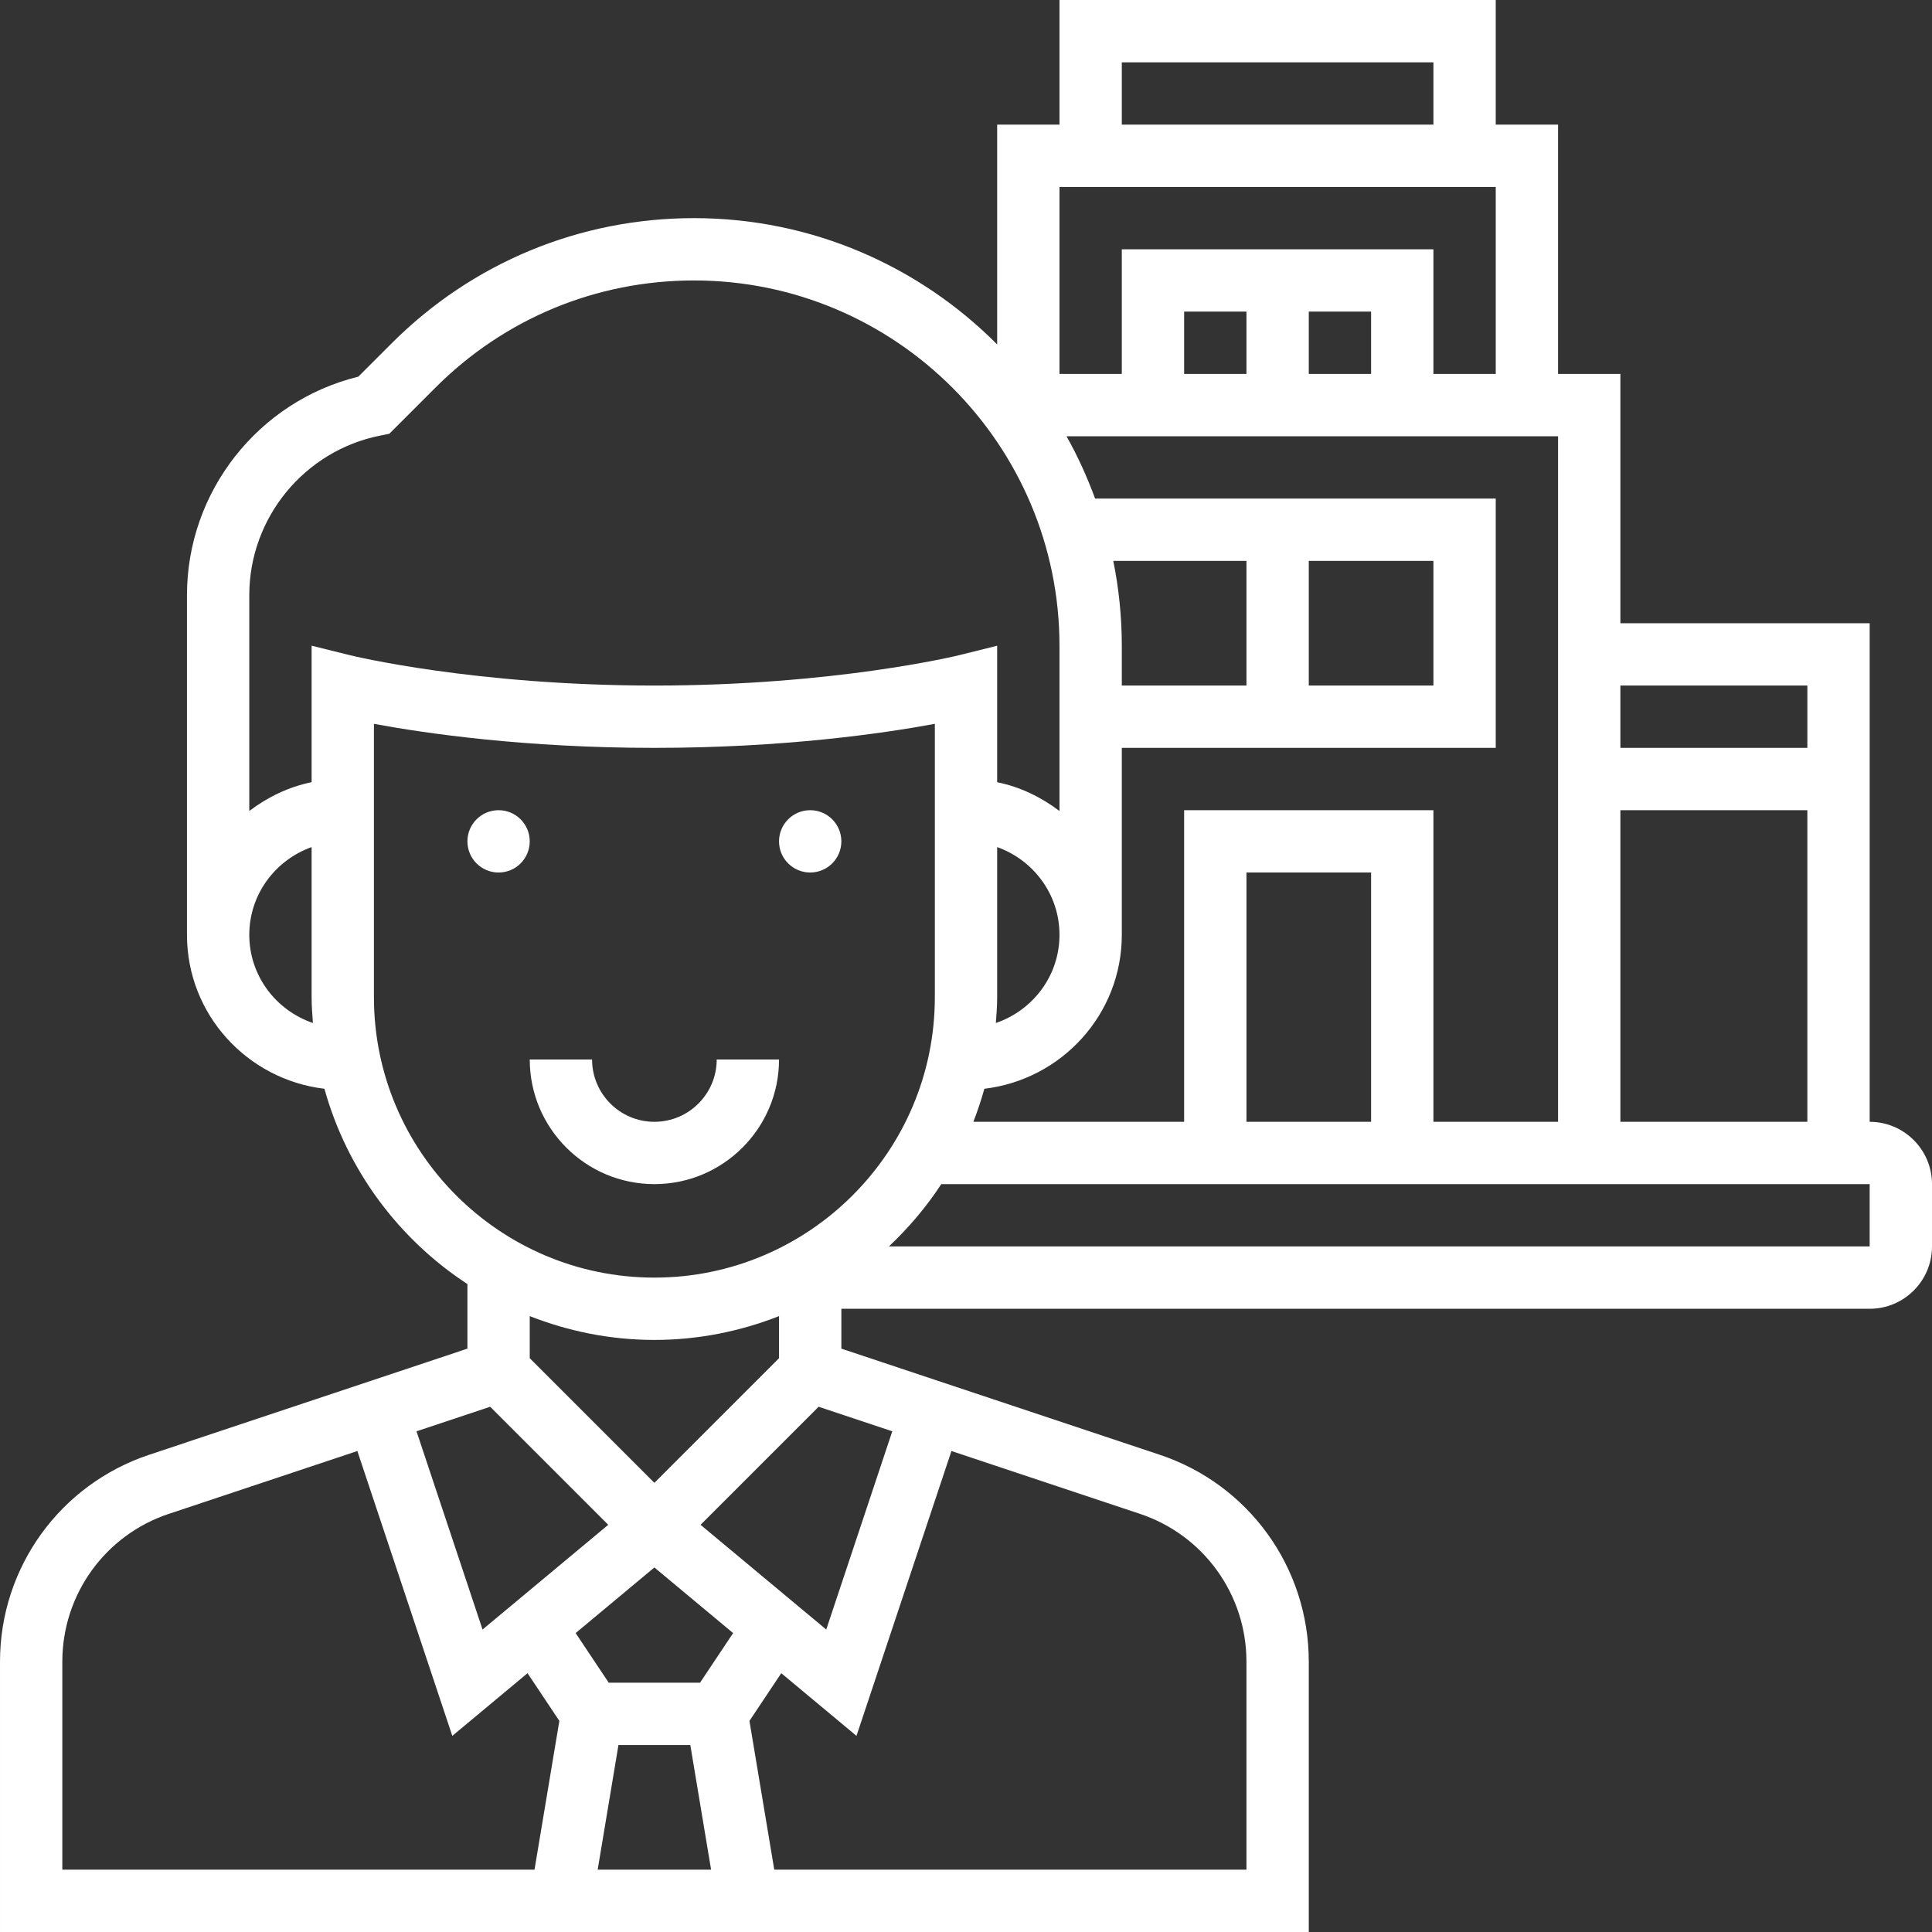 <?xml version="1.0"?>
<svg xmlns="http://www.w3.org/2000/svg" xmlns:xlink="http://www.w3.org/1999/xlink" xmlns:svgjs="http://svgjs.com/svgjs" version="1.1" width="512" height="512" x="0" y="0" viewBox="0 0 496 496" style="enable-background:new 0 0 512 512" xml:space="preserve"><rect x="0" y="0" width="496" height="496" fill="#333333" stroke="none"/><g><path xmlns="http://www.w3.org/2000/svg" d="m136 216c0 4.418-3.582 8-8 8s-8-3.582-8-8 3.582-8 8-8 8 3.582 8 8zm0 0" fill="#ffffff" data-original="#000000" style=""/><path xmlns="http://www.w3.org/2000/svg" d="m216 216c0 4.418-3.582 8-8 8s-8-3.582-8-8 3.582-8 8-8 8 3.582 8 8zm0 0" fill="#ffffff" data-original="#000000" style=""/><path xmlns="http://www.w3.org/2000/svg" d="m200 272h-16c0 8.824-7.176 16-16 16s-16-7.176-16-16h-16c0 17.648 14.352 32 32 32s32-14.352 32-32zm0 0" fill="#ffffff" data-original="#000000" style=""/><path xmlns="http://www.w3.org/2000/svg" d="m480 288v-128h-64v-64h-16v-64h-16v-32h-112v32h-16v56.426c-19.902-20.012-47.441-32.426-77.824-32.426-29.336 0-56.91 11.426-77.656 32.168l-8.535 8.535c-25.633 6.289-43.984 29.48-43.984 56.09v87.207c0 20.441 15.473 37.16 35.289 39.52 5.789 20.84 19.031 38.578 36.711 50.137v16.574l-81.703 27.25c-22.914 7.625-38.297 28.977-38.297 53.113v69.406h336v-69.406c0-24.145-15.383-45.496-38.289-53.121l-81.711-27.242v-10.23h264c8.824 0 16-7.176 16-16v-16c0-8.824-7.176-16-16-16zm-64 0v-80h48v80zm-64 0h-32v-64h32zm-48-80v80h-54.113c1.082-2.762 2.023-5.594 2.824-8.48 19.816-2.359 35.289-19.078 35.289-39.52v-48h96v-64h-102.855c-2.047-5.551-4.465-10.91-7.344-16h126.199v176h-32v-80zm-48 9.473c9.297 3.312 16 12.113 16 22.527 0 10.535-6.871 19.414-16.336 22.633.168-2.199.336-4.395.336-6.633zm112-73.473v32h-32v-32zm-48 32h-32v-10.176c0-7.473-.762-14.77-2.191-21.824h34.191zm32-80h-16v-16h16zm-32 0h-16v-16h16zm144 80v16h-48v-16zm-176-160h80v16h-80zm96 32v48h-16v-32h-80v32h-16v-48zm-320 192c0-10.414 6.711-19.215 16-22.527v38.527c0 2.238.168 4.434.336 6.633-9.465-3.219-16.336-12.098-16.336-22.633zm16-74.23v35.039c-5.945 1.215-11.328 3.855-16 7.391v-55.414c0-19.832 14.121-37.059 33.566-40.945l2.379-.48 11.887-11.887c17.719-17.711 41.289-27.473 66.344-27.473 51.734 0 93.824 42.09 93.824 93.824v42.383c-4.672-3.535-10.055-6.184-16-7.391v-35.039l-9.93 2.469c-.316.066-31.758 7.754-78.07 7.754s-77.754-7.688-78.062-7.77zm16 90.23v-70.168c13.215 2.449 38.785 6.168 72 6.168s58.785-3.719 72-6.168v70.168c0 39.703-32.305 72-72 72s-72-32.297-72-72zm72 88c11.297 0 22.062-2.215 32-6.113v10.801l-32 32-32-32v-10.801c9.938 3.898 20.703 6.113 32 6.113zm-9.223 104h18.445l5.336 32h-29.117zm20.941-16h-23.438l-8.496-12.742 20.215-16.844 20.215 16.844zm-53.879-70.848 30.312 30.312-32.266 26.887-16.957-50.895zm-109.84 65.441c0-17.242 10.992-32.496 27.352-37.945l48.391-16.129 24.379 73.129 19.312-16.09 8.168 12.25-6.379 38.191h-121.223zm304 0v53.406h-121.223l-6.371-38.191 8.168-12.25 19.312 16.09 24.379-73.129 48.391 16.129c16.352 5.457 27.344 20.703 27.344 37.945zm-90.922-59.137-16.957 50.895-32.266-26.887 30.312-30.312zm250.922-47.457h-251.793c5.082-4.785 9.617-10.137 13.449-16h238.344zm0 0" fill="#ffffff" data-original="#000000" style=""/></g></svg>
